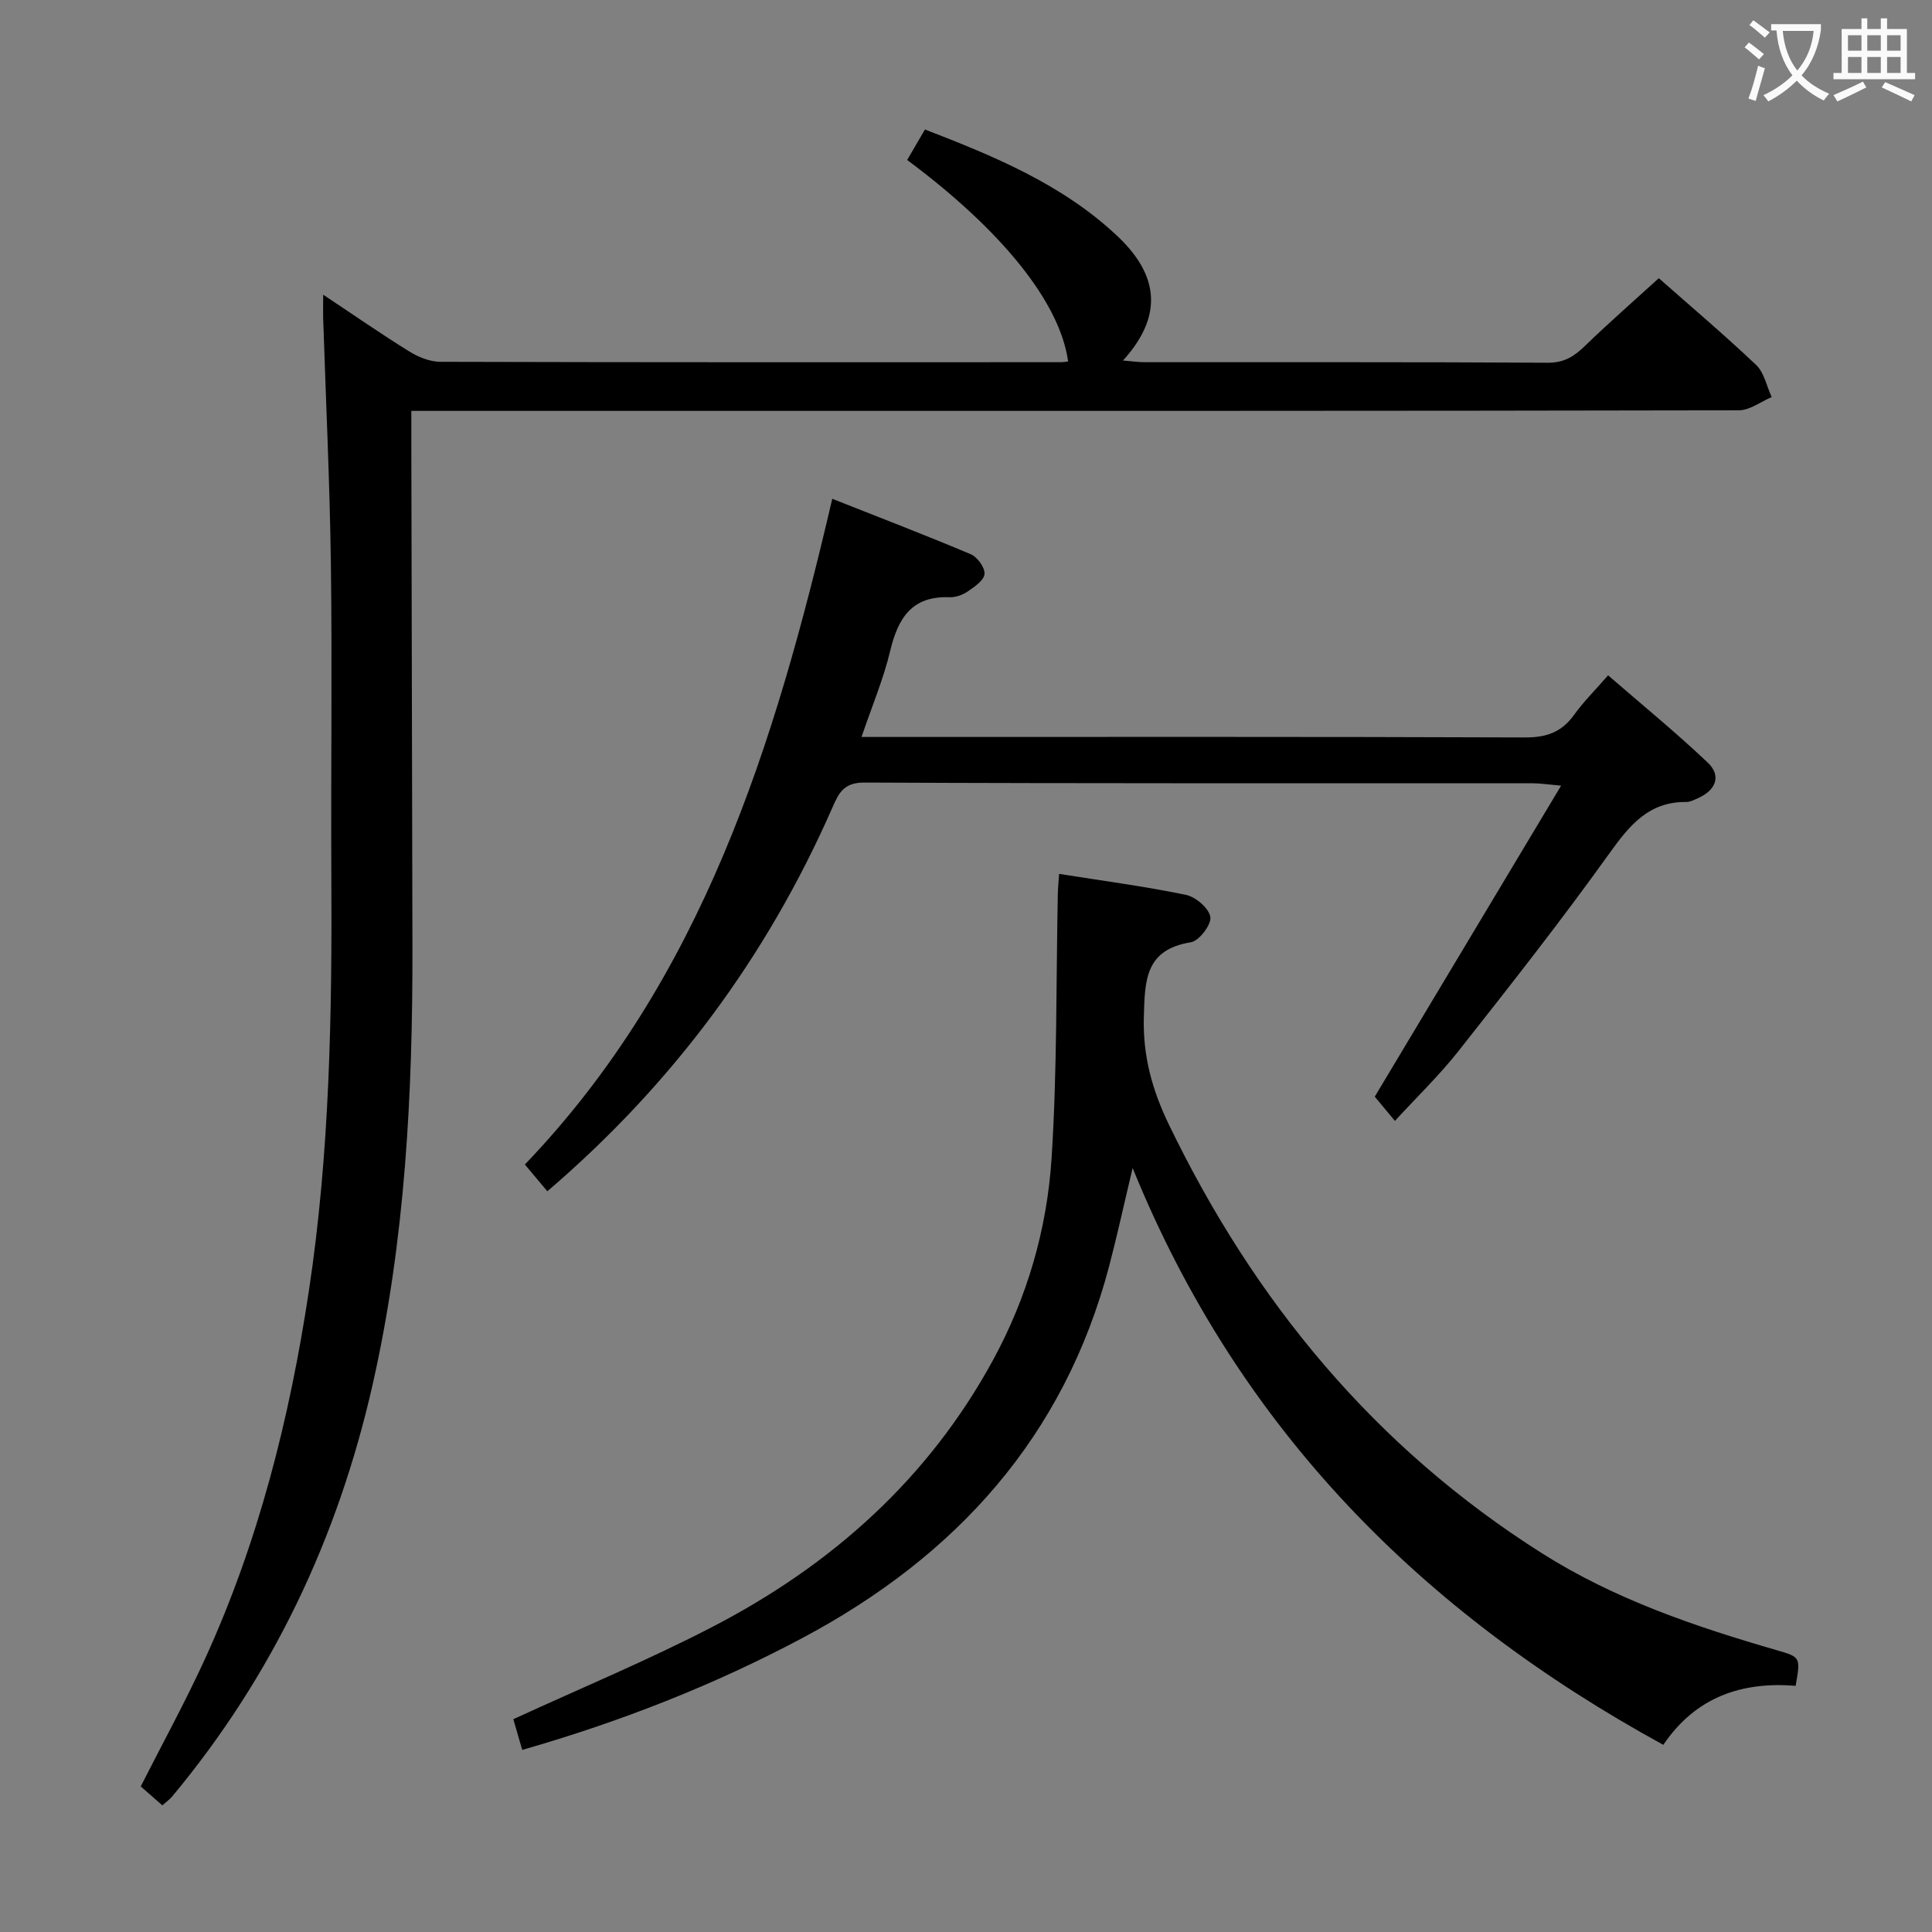 <svg enable-background="new 0 0 400 400" viewBox="0 0 400 400" xmlns="http://www.w3.org/2000/svg"><rect x="0" y="0" width="400" height="400" fill="#808080" stroke="none"/><g fill="#010000"><path d="m66.91 61.01c6.55 4.35 12.11 8.22 17.87 11.78 1.87 1.16 4.25 2.11 6.4 2.12 42.82.12 85.65.09 128.48.08.49 0 .99-.1 1.48-.15-1.65-12.1-13.55-27.02-33.32-41.72 1.14-1.95 2.29-3.93 3.68-6.31 14.31 5.52 28.43 11.35 39.75 21.98 7.39 6.93 10.72 15.45 1.25 25.85 1.77.14 3.12.35 4.47.35 27.83.02 55.66-.06 83.49.11 3.41.02 5.49-1.34 7.73-3.52 4.88-4.73 10.01-9.21 15.25-13.98 6.26 5.53 13.38 11.55 20.14 17.95 1.68 1.59 2.18 4.41 3.23 6.66-2.26.95-4.52 2.73-6.78 2.74-73.99.15-147.99.12-221.98.12-15.67 0-31.33 0-47 0-1.78 0-3.56 0-5.89 0v6.43c.08 34.83.16 69.66.23 104.48.06 30.49-1.48 60.84-8.25 90.72-7.18 31.68-20.67 60.25-41.51 85.26-.52.62-1.21 1.1-2.02 1.82-1.56-1.37-3.03-2.65-4.47-3.92 4.5-8.89 9.2-17.45 13.26-26.31 11.14-24.34 17.59-50.02 21.57-76.42 4.31-28.57 4.79-57.31 4.63-86.11-.11-21.33.19-42.67-.09-63.99-.23-17.13-1.05-34.25-1.61-51.38-.02-1.16.01-2.31.01-4.64z"/><path d="m219.28 180.93c8.96 1.42 17.67 2.57 26.25 4.34 2.03.42 4.79 2.79 5.06 4.59.24 1.57-2.32 4.94-4.02 5.22-9.49 1.54-9.53 7.83-9.75 15.44-.23 8.14 1.74 15.17 5.2 22.34 17.71 36.65 42.65 66.86 77.28 88.76 15.07 9.53 31.69 15.15 48.64 20.06 4.87 1.41 4.85 1.45 3.83 7.35-11.08-.89-20.63 2.23-27.4 12.22-49.73-27.22-87.81-65.12-109.87-119.42-1.86 7.79-3.23 14.1-4.87 20.34-9.33 35.37-31.7 60.01-63.44 76.93-18.37 9.78-37.61 17.33-58.07 23.2-.7-2.42-1.32-4.57-1.84-6.36 13.91-6.4 27.88-12.2 41.25-19.13 24.61-12.75 44.66-30.59 58.08-55.25 7.1-13.04 11.17-27.15 12.11-41.78 1.17-18.2.92-36.5 1.29-54.75.03-1.29.17-2.58.27-4.1z"/><path d="m113.32 246.64c-1.58-1.88-2.85-3.39-4.65-5.54 36.68-38.28 51.75-86.78 63.64-137.83 9.83 3.89 19.33 7.53 28.7 11.49 1.36.58 2.94 2.78 2.82 4.09-.12 1.32-2.09 2.66-3.5 3.62-1.05.72-2.5 1.23-3.75 1.18-7.84-.3-10.67 4.38-12.29 11.16-1.37 5.74-3.7 11.25-5.92 17.77h6.39c43.66 0 87.31-.07 130.97.1 4.42.02 7.59-1.08 10.16-4.67 1.93-2.69 4.31-5.05 7.05-8.19 7 6.07 14.04 11.82 20.62 18.06 2.89 2.74 1.73 5.73-2.07 7.4-.76.33-1.57.77-2.36.76-7.78-.08-11.75 4.82-15.93 10.65-9.97 13.92-20.57 27.4-31.18 40.85-4 5.08-8.7 9.61-13.22 14.53-1.57-1.88-2.91-3.5-4.17-5.02 12.43-20.75 25.19-42.04 38.58-64.39-3.06-.27-4.43-.49-5.81-.49-46.16-.02-92.31.06-138.47-.15-4.23-.02-5.28 2.19-6.57 5.13-13.53 30.83-33.03 57.22-59.04 79.49z"/></g><path d="m362.1 8.8c1.1.8 2.1 1.6 3.1 2.4l-1 1.1c-1.3-1.1-2.3-2-3-2.5zm1.9 4.8c.5.2.9.4 1.4.5-.6 2.3-1.3 4.5-1.9 6.8l-1.5-.5c.8-2.1 1.4-4.3 2-6.8zm-1-9.4c1.3.9 2.4 1.8 3.4 2.5l-1 1.1c-1.4-1.2-2.4-2.1-3.2-2.6zm3.7 2.2v-1.4h10.3v1.2c-.5 3.6-1.8 6.8-4 9.4 1.5 1.6 3.4 2.8 5.7 3.8-.3.4-.7.8-1.1 1.4-2.3-1.1-4.1-2.5-5.6-4.1-1.6 1.6-3.6 3.1-5.9 4.3-.3-.5-.7-.9-1-1.3 2.4-1.1 4.4-2.5 6-4.1-1.9-2.5-3-5.6-3.3-9.3h-1.1zm8.8 0h-6.4c.3 3.3 1.3 6 3 8.2 2-2.3 3.1-5.1 3.4-8.2z" fill="#fbfafa"/><path d="m385.3 3.8h1.3v2.2h2.8v-2.2h1.3v2.2h4.1v9.1h1.7v1.3h-16.9v-1.3h1.7v-9.1h4.1v-2.2zm.4 13.1.7 1.2c-1.8.9-3.8 1.9-6 2.9-.2-.4-.5-.8-.8-1.3 2.3-1 4.3-1.9 6.1-2.8zm-3.1-6.4h2.8v-3.2h-2.8zm0 4.6h2.8v-3.3h-2.8zm4-4.6h2.8v-3.2h-2.8zm0 4.6h2.8v-3.3h-2.8zm3.7 1.9c2.1.9 4.1 1.8 6.1 2.7l-.7 1.3c-2.2-1.1-4.2-2-6.1-2.9zm3.2-9.7h-2.8v3.2h2.8zm-2.8 7.8h2.8v-3.3h-2.8z" fill="#fbfafa"/></svg>